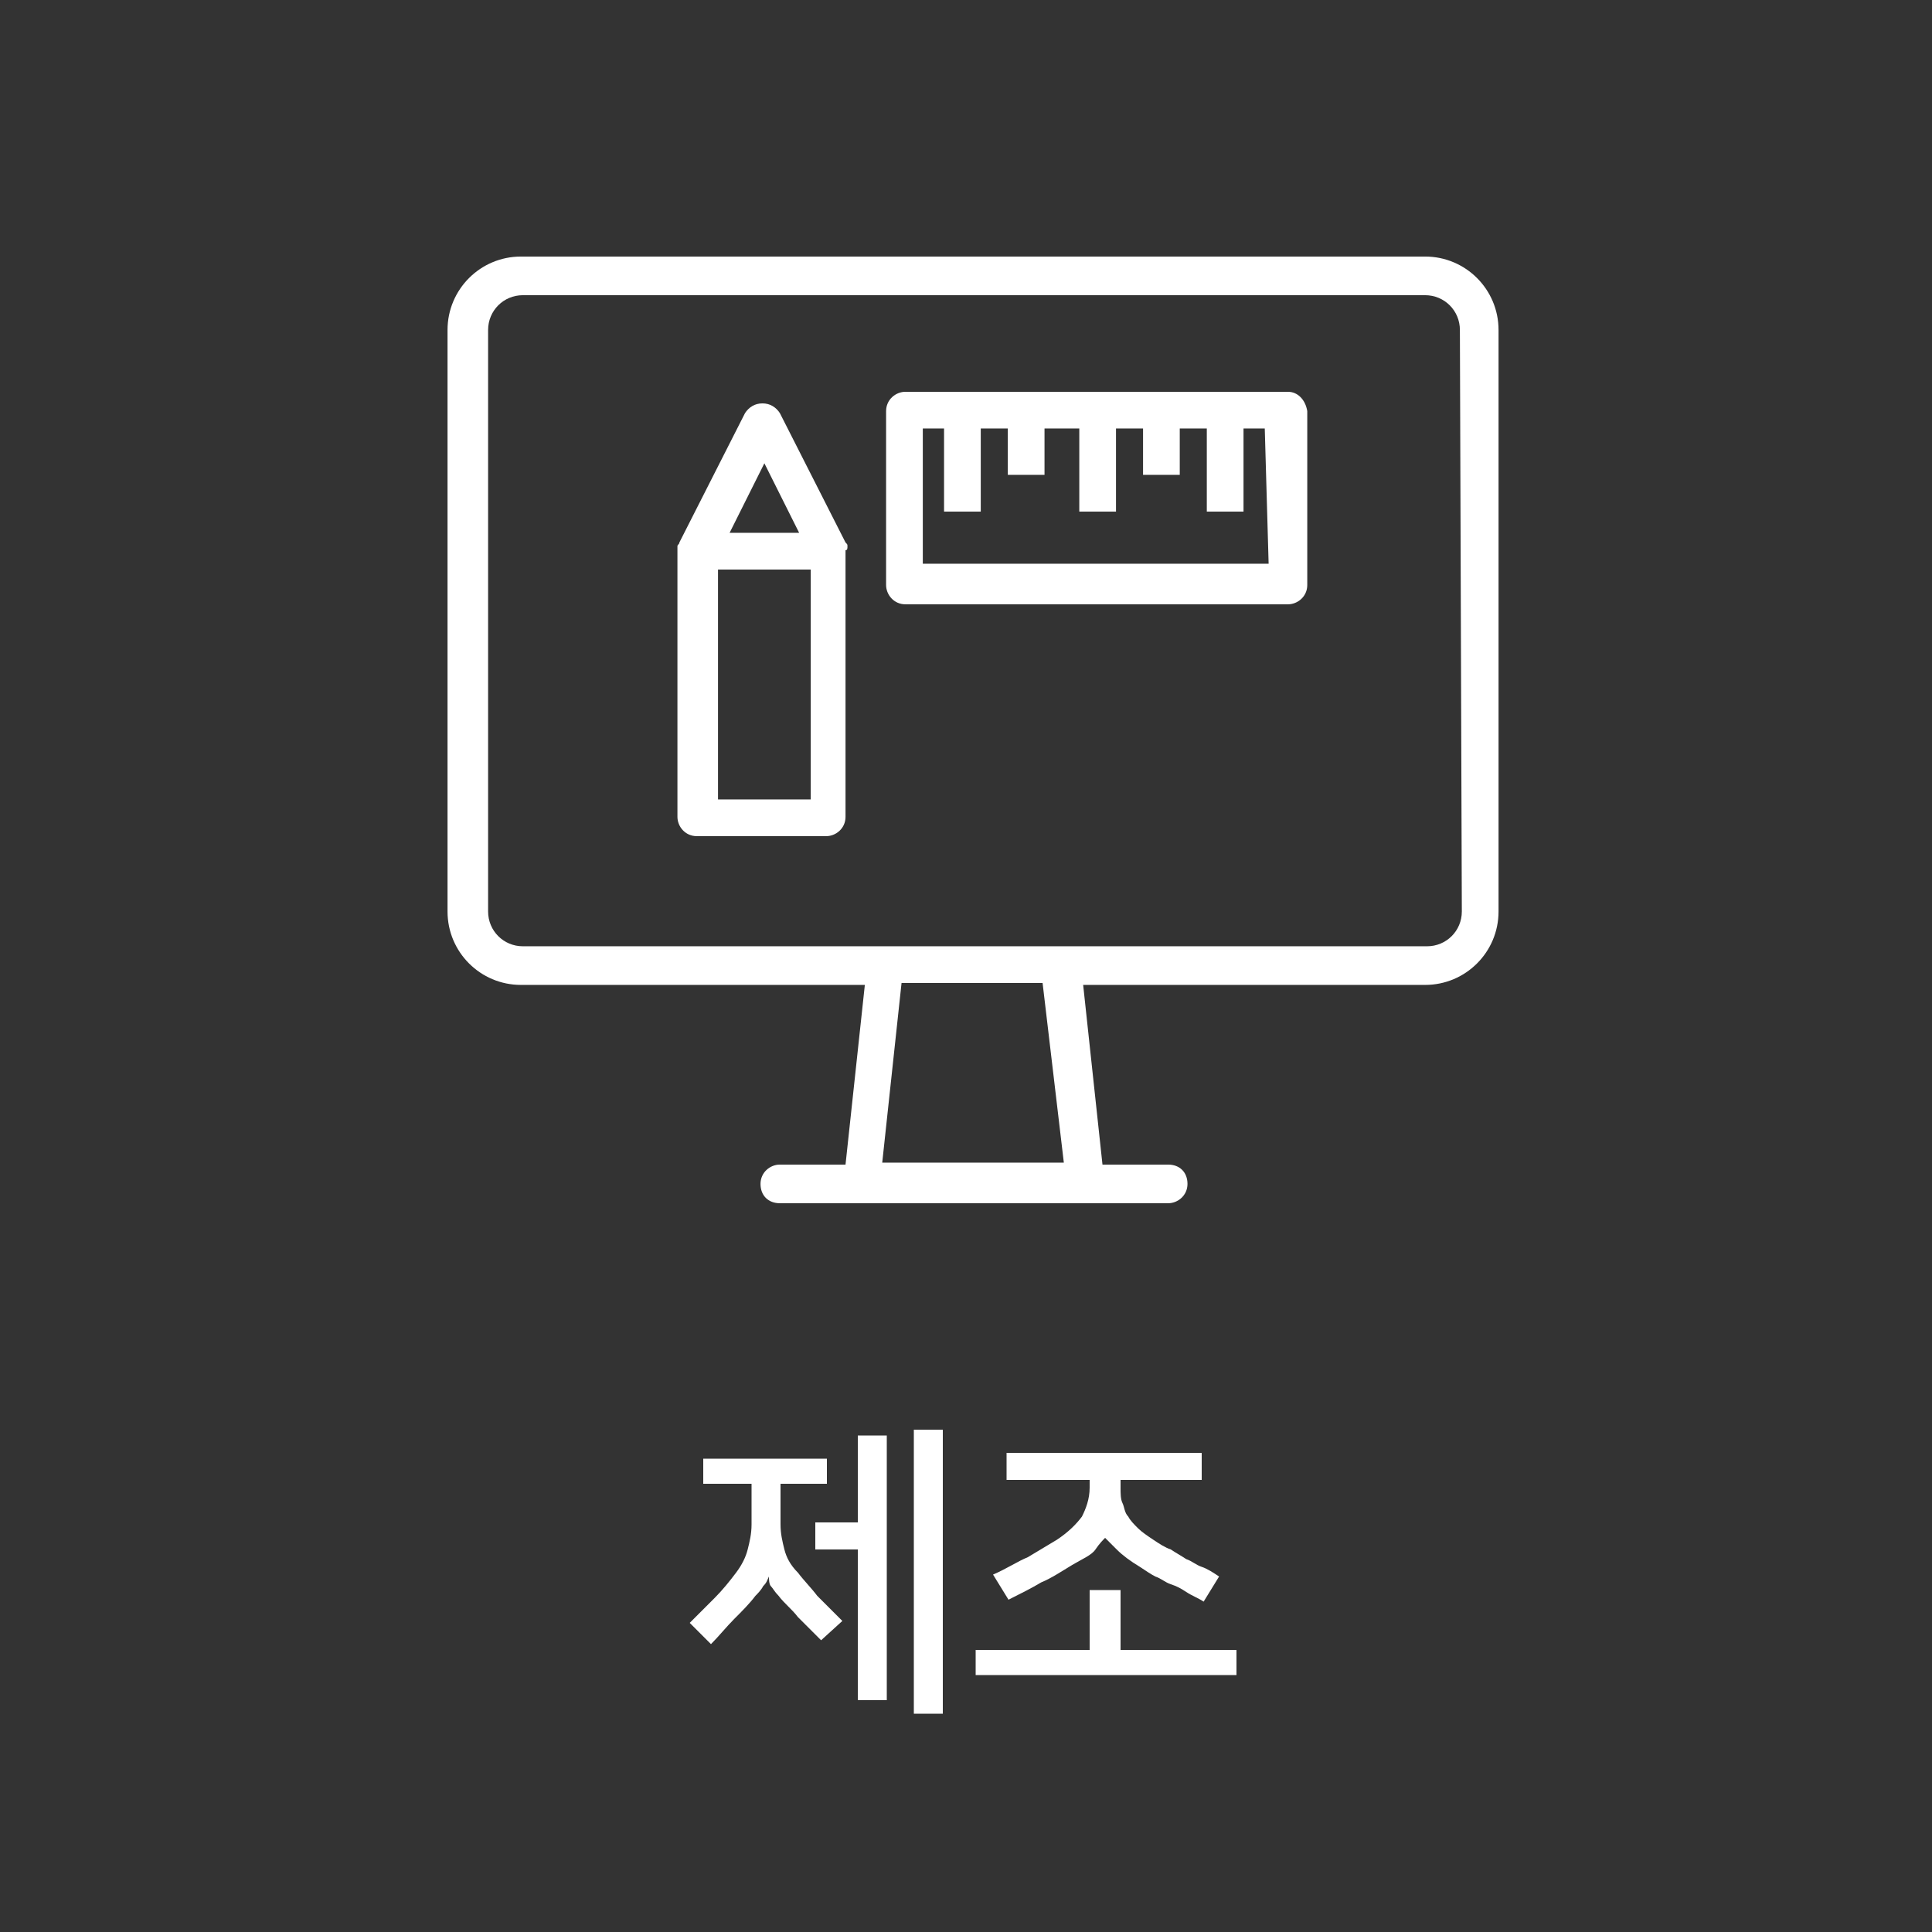<?xml version="1.0" encoding="utf-8"?>
<!-- Generator: Adobe Illustrator 24.2.0, SVG Export Plug-In . SVG Version: 6.00 Build 0)  -->
<svg version="1.1" id="레이어_1" xmlns="http://www.w3.org/2000/svg" xmlns:xlink="http://www.w3.org/1999/xlink" x="0px"
	 y="0px" viewBox="0 0 100 100" style="enable-background:new 0 0 100 100;" xml:space="preserve">
<rect x="0" y="0" width="100" height="100" fill="#333333" stroke="none"/>
<style type="text/css">
	.st0{fill:#FFFFFF;}
	.st1{enable-background:new    ;}
</style>
<g id="그룹_4950" transform="translate(260.764 1567.979)">
	<path id="패스_714" class="st0" d="M-187-1554.7h-46.8c-2.1,0-3.8,1.7-3.8,3.8v30.1c0,2.1,1.7,3.8,3.8,3.8h17.8l-1,9.3h-3.4
		c-0.5,0-1,0.4-1,1s0.4,1,1,1h20.1c0.5,0,1-0.4,1-1s-0.4-1-1-1h-3.4l-1-9.3h17.7c2.1,0,3.8-1.7,3.8-3.8v-30.1
		C-183.2-1553-184.9-1554.7-187-1554.7z M-205.7-1507.8h-9.4l1-9.3h7.3L-205.7-1507.8z M-185.1-1520.8c0,1-0.8,1.8-1.8,1.8h-46.8
		c-1,0-1.8-0.8-1.8-1.8v-30.1c0-1,0.8-1.8,1.8-1.8h46.7c1,0,1.8,0.8,1.8,1.8L-185.1-1520.8z"/>
	<path id="패스_715" class="st0" d="M-216.9-1539.7c0-0.1,0-0.1-0.1-0.2l0,0l-3.4-6.7c-0.2-0.3-0.5-0.5-0.9-0.5s-0.7,0.2-0.9,0.5
		l-3.4,6.7l0,0c0,0.1-0.1,0.1-0.1,0.2l0,0c0,0.1,0,0.1,0,0.2v13.8c0,0.5,0.4,1,1,1h6.7c0.5,0,1-0.4,1-1v-13.8
		C-216.9-1539.5-216.9-1539.6-216.9-1539.7L-216.9-1539.7z M-221.2-1544l1.8,3.6h-3.6L-221.2-1544z M-218.8-1526.6h-4.8v-11.9h4.8
		V-1526.6z"/>
	<path id="패스_716" class="st0" d="M-194.1-1547.7h-19.8c-0.5,0-1,0.4-1,1l0,0v9c0,0.5,0.4,1,1,1h19.8c0.5,0,1-0.4,1-1v-9
		C-193.2-1547.3-193.6-1547.7-194.1-1547.7z M-195.1-1538.8H-213v-7h1.1v4.3h1.9v-4.3h1.4v2.4h1.9v-2.4h1.8v4.3h1.9v-4.3h1.4v2.4
		h1.9v-2.4h1.4v4.3h1.9v-4.3h1.1L-195.1-1538.8z"/>
</g>
<g class="st1">
	<path class="st0" d="M39.8,81.6c-0.1,0.2-0.1,0.3-0.3,0.5c-0.1,0.2-0.3,0.4-0.4,0.5c-0.3,0.4-0.7,0.8-1.1,1.2
		c-0.4,0.4-0.8,0.9-1.2,1.3L35.7,84c0.5-0.5,0.9-0.9,1.3-1.3c0.4-0.4,0.8-0.9,1.1-1.3c0.3-0.4,0.5-0.8,0.6-1.2
		c0.1-0.4,0.2-0.8,0.2-1.3v-2.1h-2.5v-1.3h6.4v1.3h-2.4v2.1c0,0.5,0.1,0.9,0.2,1.3c0.1,0.4,0.3,0.8,0.7,1.2c0.3,0.4,0.7,0.8,1,1.2
		c0.4,0.4,0.8,0.8,1.3,1.3l-1.1,1c-0.4-0.4-0.8-0.8-1.2-1.2c-0.3-0.4-0.7-0.7-1-1.1c-0.2-0.2-0.3-0.4-0.4-0.5S39.8,81.7,39.8,81.6
		L39.8,81.6z M44.4,74.3h1.5V88h-1.5v-7.8h-2.2v-1.4h2.2V74.3z M48.8,88.7h-1.5V74h1.5V88.7z"/>
	<path class="st0" d="M64,85.4v1.3H50.5v-1.3h5.9v-3.1H58v3.1H64z M57.2,79.6c-0.1,0.1-0.3,0.3-0.5,0.6S56,80.7,55.5,81
		c-0.5,0.3-1.1,0.7-1.6,0.9c-0.5,0.3-1.1,0.6-1.7,0.9l-0.8-1.3c0.7-0.3,1.3-0.7,1.8-0.9c0.5-0.3,1-0.6,1.5-0.9
		c0.6-0.4,1-0.8,1.3-1.2c0.2-0.4,0.4-0.9,0.4-1.5v-0.4h-4.3v-1.4h10.1v1.4H58V77c0,0.3,0,0.6,0.1,0.8c0.1,0.2,0.1,0.5,0.3,0.7
		c0.1,0.2,0.3,0.4,0.5,0.6s0.5,0.4,0.8,0.6c0.3,0.2,0.6,0.4,0.9,0.5c0.3,0.2,0.5,0.3,0.8,0.5c0.3,0.1,0.5,0.3,0.8,0.4
		c0.3,0.1,0.6,0.3,0.9,0.5l-0.8,1.3c-0.3-0.2-0.6-0.3-0.9-0.5s-0.5-0.3-0.8-0.4c-0.3-0.1-0.5-0.3-0.8-0.4c-0.2-0.1-0.5-0.3-0.8-0.5
		c-0.5-0.3-0.9-0.6-1.2-0.9C57.5,79.9,57.3,79.7,57.2,79.6L57.2,79.6z"/>
</g>
</svg>
